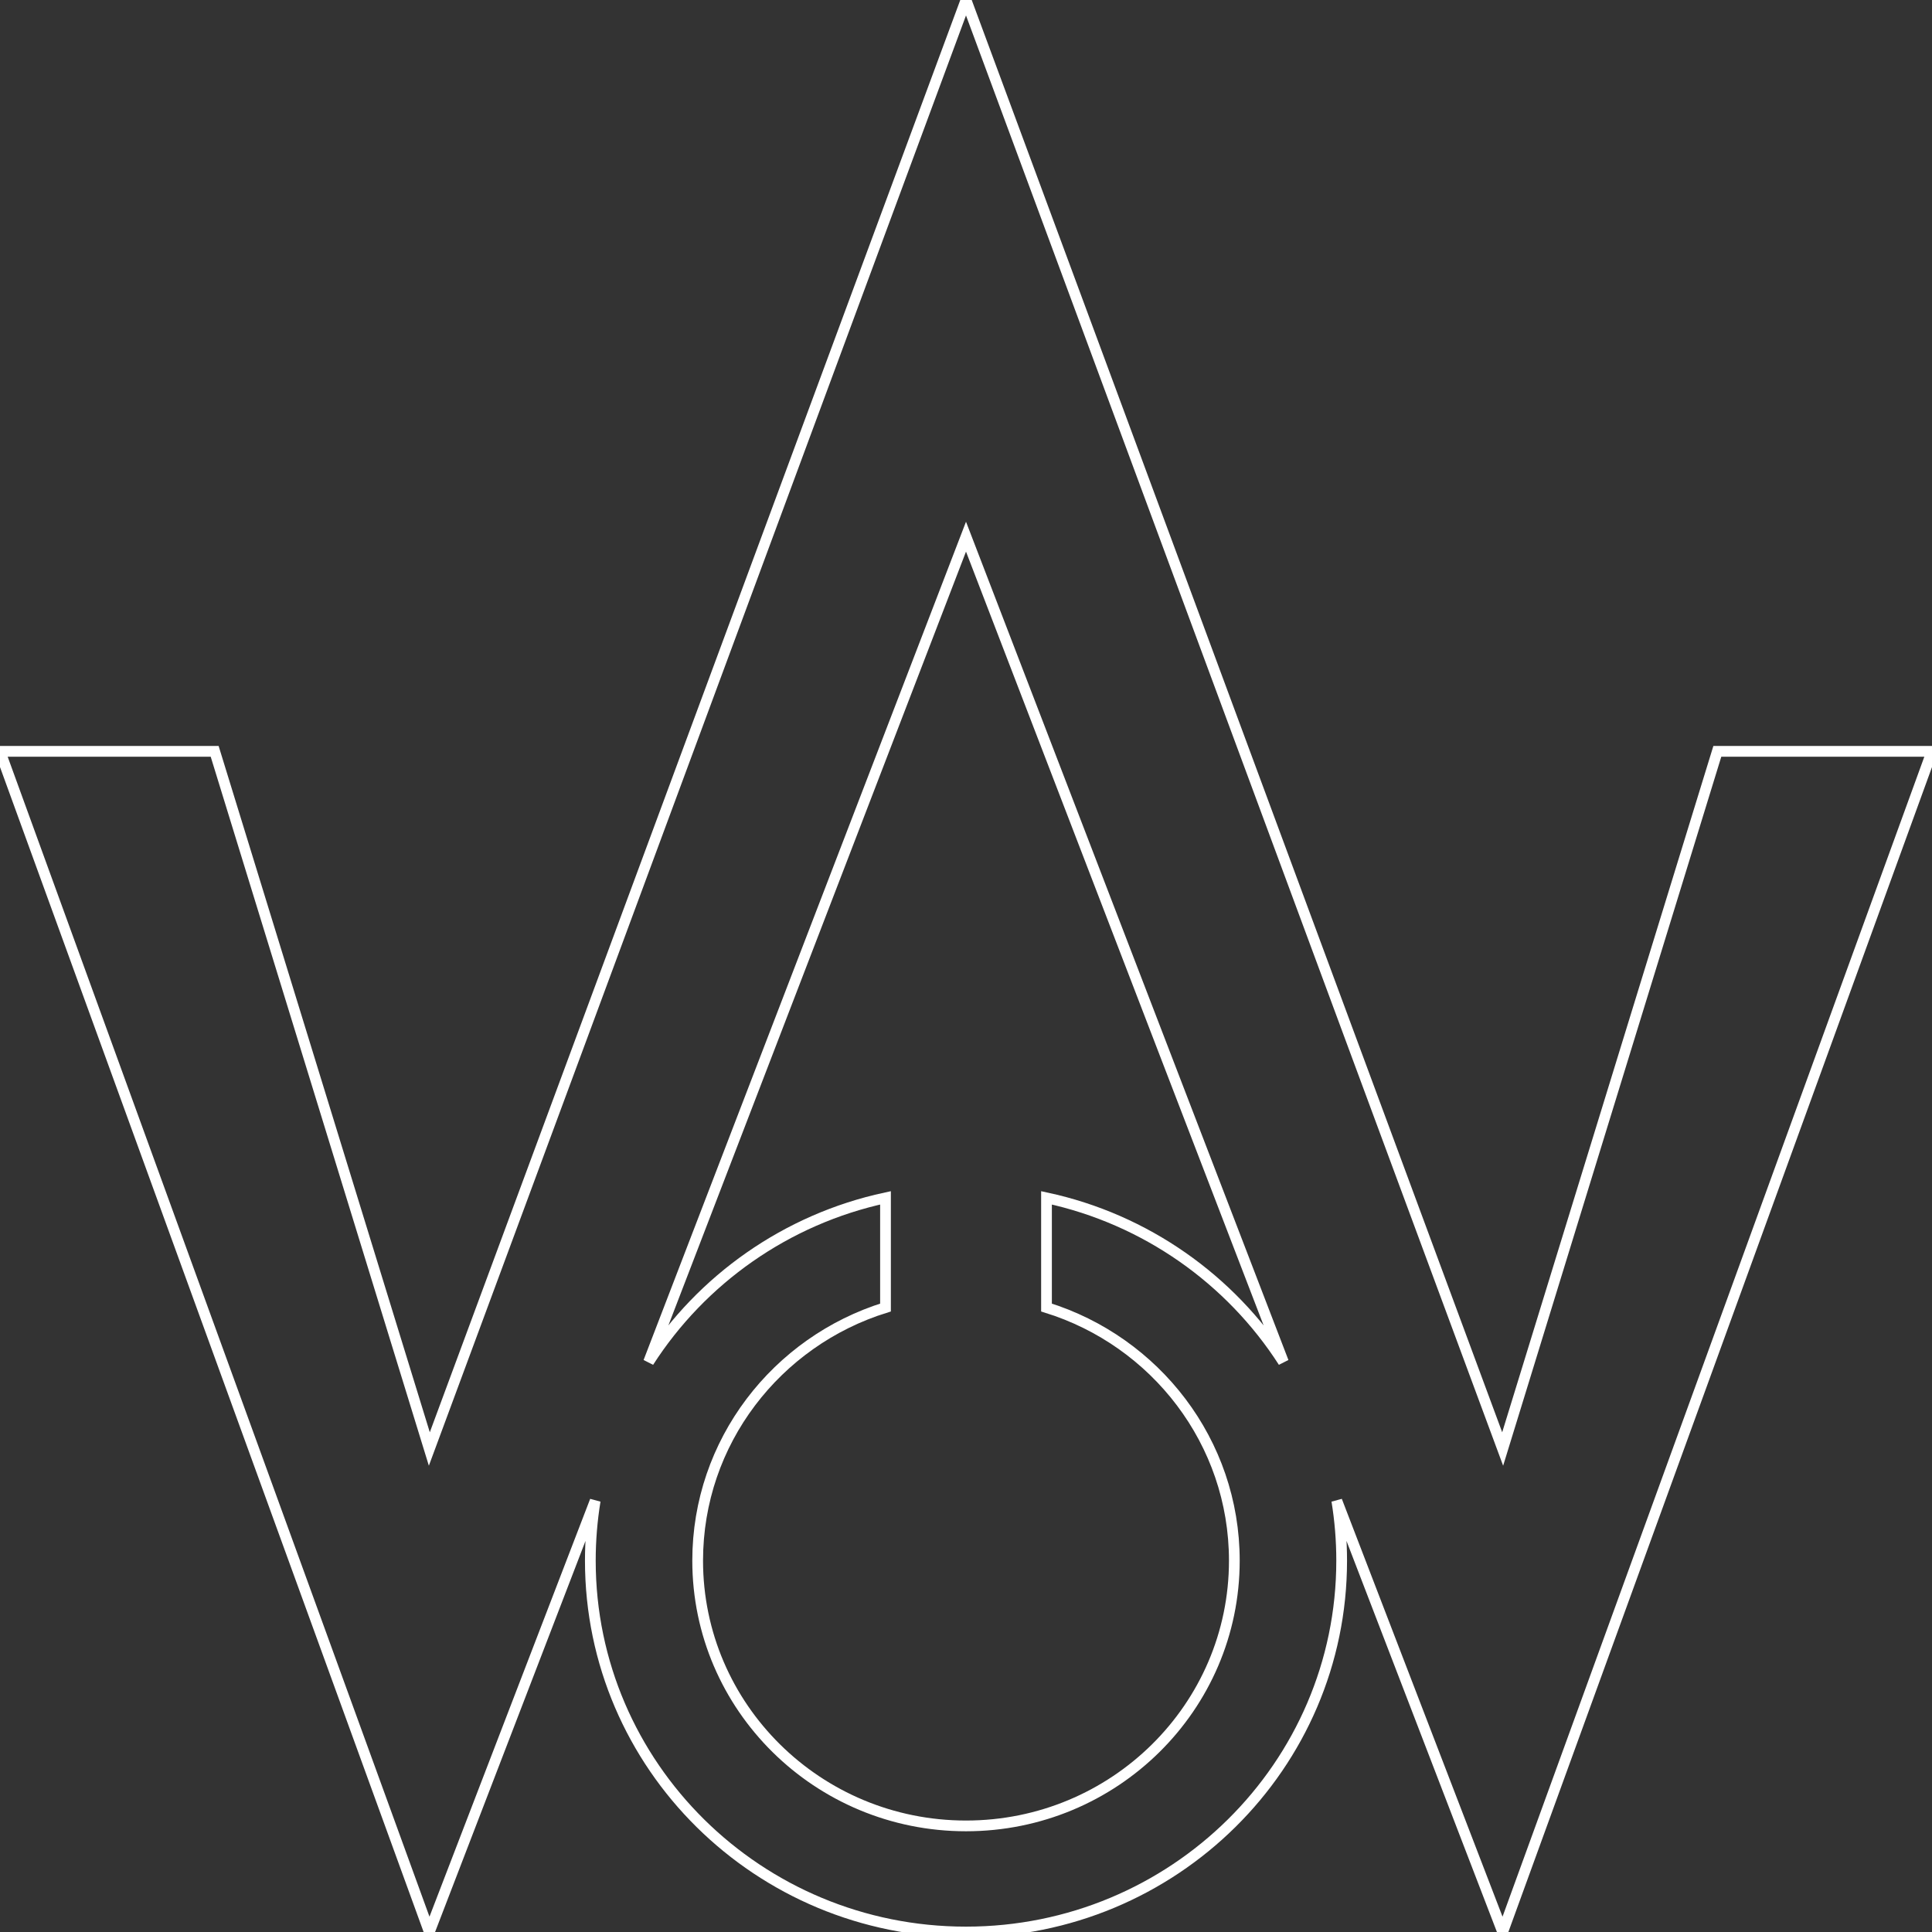 <svg width="50" height="50" viewBox="0 0 1800 1800" fill="none" xmlns="http://www.w3.org/2000/svg">
    <rect x="0" y="0" width="1800" height="1800" fill="#333333" stroke="none"/>
    <path fill="none" stroke="white" stroke-width="10" fill-rule="evenodd" clip-rule="evenodd" d="M900 0L400 1350L200 700H0L400 1800L554.526 1398.23C551.548 1416.39 550 1435.03 550 1454.02C550 1645.1 706.7 1800 900 1800C1093.3 1800 1250 1645.1 1250 1454.02C1250 1435.03 1248.45 1416.39 1245.47 1398.23L1400 1800L1800 700H1600L1400 1350L900 0ZM1195.72 1268.87L900 500L604.282 1268.87C653.507 1192.2 732.403 1135.98 825 1116V1218.2C723.572 1249.69 650 1343.36 650 1454.02C650 1590.5 761.929 1701.15 900 1701.15C1038.07 1701.15 1150 1590.5 1150 1454.02C1150 1343.36 1076.43 1249.69 975 1218.2V1116C1067.6 1135.98 1146.49 1192.2 1195.72 1268.87Z" />
</svg>